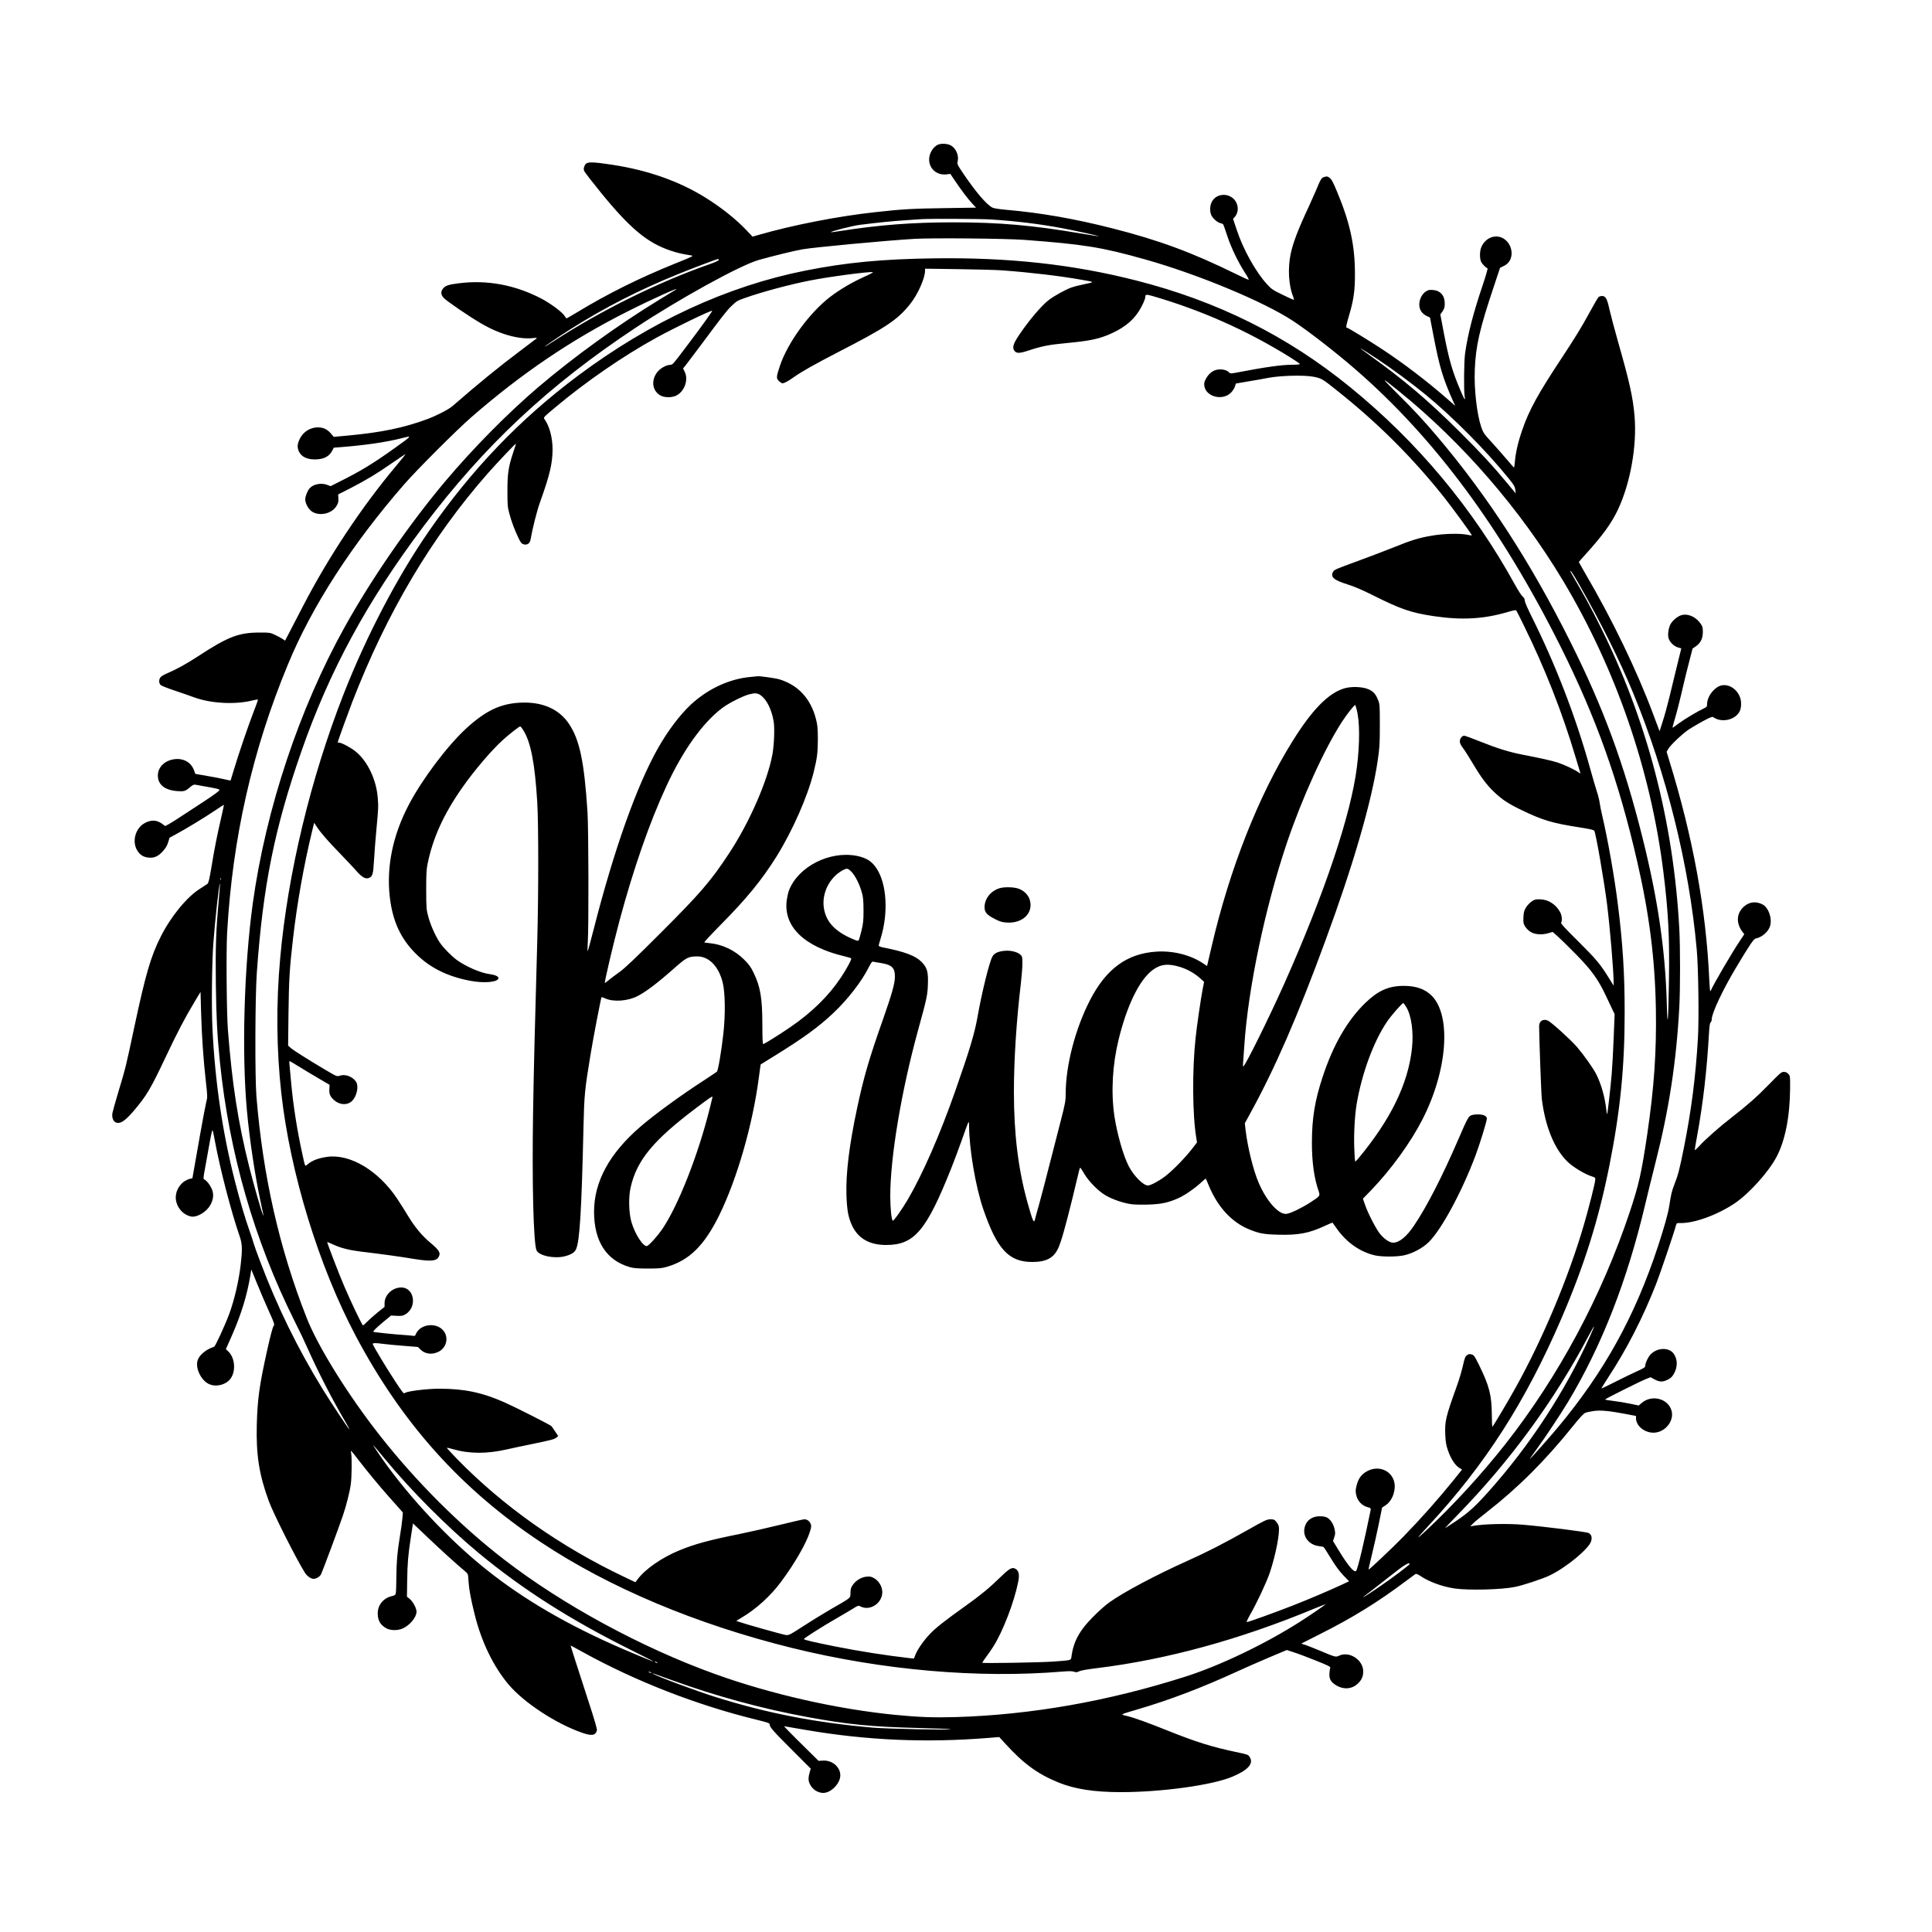 <?xml version="1.0" standalone="no"?>
<!DOCTYPE svg PUBLIC "-//W3C//DTD SVG 20010904//EN"
 "http://www.w3.org/TR/2001/REC-SVG-20010904/DTD/svg10.dtd">
<svg version="1.0" xmlns="http://www.w3.org/2000/svg"
 width="2500pt" height="2500pt" viewBox="0 0 2500 2500"
 preserveAspectRatio="xMidYMid meet">

<g transform="translate(0,2500) scale(0.1,-0.1)"
fill="#000000" stroke="none">
<path d="M12140 23129 c-35 -14 -69 -48 -91 -91 -79 -154 32 -316 202 -294
l46 6 59 -87 c85 -126 163 -230 222 -294 l52 -56 -398 -6 c-423 -6 -555 -13
-912 -53 -477 -52 -1060 -166 -1494 -291 l-88 -25 -77 81 c-139 146 -324 294
-531 423 -338 211 -742 354 -1195 424 -311 47 -353 45 -375 -22 -9 -27 -8 -40
3 -63 8 -16 104 -139 212 -273 381 -467 602 -651 905 -752 95 -31 142 -42 264
-61 36 -6 24 -12 -205 -104 -466 -188 -878 -393 -1273 -633 -71 -43 -132 -78
-135 -78 -3 0 -13 13 -23 29 -27 49 -185 166 -308 230 -339 175 -695 241
-1059 196 -139 -17 -178 -31 -209 -70 -31 -39 -28 -78 9 -119 33 -38 323 -237
483 -330 235 -139 488 -211 671 -191 40 5 57 4 50 -3 -5 -5 -103 -79 -216
-164 -271 -203 -530 -414 -874 -713 -51 -44 -202 -122 -325 -168 -301 -112
-600 -174 -1028 -213 l-183 -17 -36 42 c-48 57 -99 81 -170 81 -99 -1 -187
-56 -232 -145 -35 -70 -38 -115 -11 -171 31 -64 103 -99 205 -99 114 1 185 37
225 115 l19 37 88 7 c320 25 594 65 792 116 138 35 140 38 -87 -125 -288 -206
-444 -301 -741 -449 l-93 -47 -39 15 c-78 32 -182 13 -231 -41 -28 -30 -58
-105 -58 -144 0 -59 47 -138 99 -166 100 -53 244 -17 303 76 24 38 29 55 27
99 l-3 54 165 84 c217 113 329 181 534 323 94 65 171 117 173 116 2 -2 -54
-72 -125 -157 -443 -528 -875 -1179 -1203 -1813 -45 -88 -116 -224 -157 -303
l-74 -142 -29 20 c-16 11 -59 35 -97 53 -67 31 -71 32 -208 32 -268 -1 -405
-54 -795 -309 -152 -99 -274 -166 -397 -219 -34 -14 -71 -35 -82 -46 -27 -27
-28 -82 -2 -105 11 -10 91 -42 178 -71 87 -29 202 -69 256 -89 215 -79 532
-96 753 -40 36 9 68 14 71 11 3 -3 -22 -75 -56 -160 -69 -178 -200 -562 -256
-752 -21 -71 -40 -132 -41 -134 -2 -2 -35 4 -74 14 -40 10 -142 30 -227 44
l-155 27 -20 52 c-36 96 -131 151 -243 139 -143 -15 -239 -120 -220 -243 14
-97 100 -158 237 -170 97 -8 116 -3 174 47 36 31 52 39 73 35 14 -3 67 -13
116 -21 173 -30 195 -36 195 -50 0 -8 -88 -72 -195 -142 -107 -70 -265 -174
-350 -229 -86 -56 -158 -97 -161 -92 -4 5 -27 23 -52 39 -62 39 -127 40 -203
2 -128 -65 -177 -247 -99 -364 35 -54 75 -78 140 -86 73 -9 129 16 189 84 35
39 55 73 67 114 l18 59 85 46 c131 71 383 224 506 308 60 41 111 73 112 72 2
-2 -15 -79 -36 -172 -52 -226 -85 -390 -125 -635 -27 -161 -38 -207 -53 -217
-10 -7 -54 -36 -98 -64 -168 -106 -373 -357 -503 -614 -131 -259 -198 -489
-347 -1189 -107 -504 -109 -511 -205 -830 -38 -126 -72 -249 -76 -272 -7 -48
9 -98 37 -113 58 -32 121 7 240 146 163 192 215 278 404 677 158 335 253 517
379 727 l81 135 7 -255 c8 -298 30 -624 62 -905 22 -196 22 -202 4 -271 -9
-39 -43 -214 -74 -390 -78 -447 -103 -589 -104 -590 0 -1 -15 -5 -34 -8 -18
-4 -52 -20 -75 -36 -87 -64 -126 -172 -97 -271 26 -90 98 -160 185 -180 77
-17 204 57 254 150 41 75 46 144 15 212 -26 55 -60 98 -92 116 -17 9 -17 16 8
149 14 76 40 222 58 323 21 117 35 177 40 165 4 -11 17 -71 28 -134 67 -363
209 -913 325 -1249 30 -89 32 -165 10 -354 -25 -215 -83 -462 -150 -643 -55
-147 -179 -416 -194 -421 -99 -31 -185 -100 -211 -168 -38 -99 37 -263 143
-314 78 -38 189 -19 256 42 96 88 93 287 -6 381 l-30 28 80 181 c121 277 195
519 237 776 l12 74 73 -179 c40 -99 108 -258 152 -355 78 -173 79 -176 62
-200 -11 -14 -43 -138 -78 -294 -105 -472 -129 -646 -138 -980 -10 -392 30
-646 154 -985 59 -163 358 -756 470 -933 27 -42 76 -77 111 -77 36 0 80 27 97
60 17 33 226 593 281 755 45 131 90 309 104 413 12 92 15 339 4 398 -8 46 -12
51 101 -96 122 -157 258 -322 384 -464 58 -65 124 -138 145 -163 l39 -45 -6
-76 c-3 -42 -18 -147 -32 -232 -35 -214 -44 -325 -46 -535 0 -99 -4 -191 -8
-205 -5 -18 -16 -26 -44 -32 -113 -23 -191 -117 -189 -228 1 -93 36 -150 117
-193 53 -27 143 -27 205 0 95 43 180 146 180 219 0 43 -46 129 -88 164 l-36
29 3 198 c3 236 12 340 48 574 l27 176 196 -186 c172 -164 373 -346 481 -436
36 -30 36 -30 42 -130 6 -99 31 -234 82 -436 87 -348 243 -668 436 -896 199
-235 608 -504 947 -623 127 -45 176 -39 196 27 5 16 -28 130 -103 360 -139
428 -239 738 -237 740 1 1 71 -37 156 -84 686 -379 1477 -687 2246 -875 157
-39 174 -45 174 -64 0 -33 42 -81 296 -335 l235 -235 -17 -61 c-20 -74 -14
-116 26 -172 36 -50 95 -81 153 -81 89 0 194 94 217 194 26 117 -86 232 -219
224 l-59 -3 -158 156 c-88 85 -188 186 -224 223 l-65 69 35 -6 c19 -3 141 -24
270 -46 774 -131 1533 -164 2333 -100 l147 12 77 -84 c238 -262 421 -395 692
-505 209 -85 461 -124 806 -124 527 0 1180 90 1440 199 201 84 278 168 229
250 -22 37 -17 35 -189 72 -313 67 -504 127 -865 271 -274 110 -441 170 -539
194 -88 21 -97 15 137 84 415 122 840 284 1277 485 105 48 295 132 423 186
l233 98 92 -30 c51 -16 179 -64 285 -107 151 -60 191 -80 186 -92 -4 -8 -9
-40 -11 -70 -6 -73 17 -115 86 -157 99 -60 207 -51 284 24 47 45 67 91 67 155
0 150 -180 267 -314 203 -42 -20 -46 -19 -245 65 -75 31 -160 65 -190 75 l-53
17 233 118 c428 214 764 422 1129 697 58 43 111 82 117 86 8 5 31 -5 59 -23
111 -77 289 -142 449 -165 182 -26 610 -15 782 21 104 21 354 104 446 148 215
103 511 348 537 445 13 51 4 82 -32 104 -22 14 -568 83 -848 107 -210 18 -523
10 -655 -16 l-30 -6 35 37 c19 20 100 87 180 149 402 313 759 669 1117 1116
83 104 134 158 156 168 17 7 67 18 110 24 91 12 198 2 410 -38 l137 -26 0 -29
c0 -105 121 -197 244 -187 141 12 251 156 216 284 -44 157 -255 212 -385 101
l-40 -34 -110 23 c-61 13 -158 29 -217 36 -60 7 -108 15 -108 19 0 8 464 240
537 268 l52 20 43 -24 c71 -39 110 -41 173 -10 45 21 61 37 85 78 50 88 50
186 -2 260 -61 86 -214 81 -300 -10 -32 -34 -67 -108 -68 -143 0 -23 -12 -31
-107 -74 -60 -27 -186 -88 -282 -137 -96 -49 -176 -87 -178 -85 -2 2 39 68 91
148 236 360 441 759 614 1198 55 141 229 652 258 760 9 32 13 35 44 34 181 -8
482 99 714 253 186 124 438 403 544 602 112 211 173 520 176 888 1 158 0 162
-23 187 -17 18 -35 26 -59 26 -30 0 -48 -15 -190 -161 -157 -161 -280 -270
-486 -430 -153 -118 -340 -283 -413 -364 -35 -39 -63 -63 -63 -55 0 8 13 87
30 176 78 427 128 859 155 1346 5 82 11 121 21 129 8 6 14 24 14 40 0 78 142
380 312 664 186 311 230 375 258 381 76 15 154 80 181 150 37 97 -12 248 -94
291 -84 43 -169 34 -237 -25 -100 -85 -109 -216 -23 -329 l24 -32 -51 -77
c-104 -153 -345 -565 -383 -654 -9 -20 -12 10 -19 145 -41 911 -211 1841 -519
2838 l-33 108 19 34 c26 50 187 202 271 258 40 26 123 74 185 108 88 47 117
58 129 49 104 -75 277 -39 338 69 25 44 29 126 10 182 -45 134 -189 203 -291
140 -77 -47 -136 -142 -137 -217 0 -37 -3 -42 -37 -58 -87 -41 -256 -142 -329
-196 -43 -33 -79 -58 -81 -56 -2 1 8 41 22 87 32 105 74 271 119 468 19 83 54
222 77 310 l41 159 44 30 c61 43 88 100 89 184 0 58 -4 72 -30 110 -65 92
-174 136 -259 104 -49 -19 -108 -71 -131 -116 -24 -47 -36 -126 -25 -173 11
-52 71 -111 127 -126 l39 -11 -57 -232 c-31 -128 -76 -312 -99 -408 -23 -96
-61 -233 -84 -303 l-41 -129 -84 224 c-213 569 -530 1225 -880 1822 -44 76
-81 141 -81 143 0 3 40 48 88 101 222 245 334 400 418 577 162 344 248 829
215 1213 -21 244 -65 439 -211 952 -45 157 -95 346 -112 420 -32 146 -50 180
-98 180 -14 0 -34 -6 -43 -12 -9 -7 -69 -110 -133 -228 -77 -144 -187 -323
-334 -545 -321 -485 -434 -691 -523 -952 -53 -152 -85 -294 -94 -405 -3 -43
-9 -78 -12 -77 -3 0 -41 42 -84 94 -43 51 -131 151 -195 222 -110 119 -119
133 -145 208 -56 166 -94 495 -83 740 12 309 62 527 242 1065 l85 255 51 25
c178 87 97 380 -104 380 -83 0 -163 -61 -194 -149 -17 -48 -17 -134 0 -174 12
-30 60 -80 85 -89 5 -1 -23 -100 -63 -218 -125 -372 -192 -631 -228 -885 -14
-99 -18 -483 -5 -555 12 -65 -4 -43 -57 83 -103 243 -146 392 -212 735 l-46
243 29 41 c23 35 28 51 28 103 0 102 -58 166 -155 173 -45 3 -61 0 -90 -20
-83 -57 -111 -190 -55 -263 15 -21 46 -45 68 -55 l41 -18 47 -244 c77 -400
119 -540 253 -841 l27 -59 -113 99 c-254 221 -545 444 -823 628 -171 113 -452
285 -467 285 -14 0 -9 30 31 165 57 194 75 316 74 530 0 368 -63 659 -227
1054 -62 150 -76 174 -111 197 -20 13 -30 14 -59 4 -38 -12 -43 -20 -114 -190
-23 -52 -62 -140 -87 -195 -137 -292 -206 -472 -235 -617 -37 -181 -25 -399
31 -539 10 -27 14 -49 9 -49 -5 0 -70 30 -144 66 -122 59 -142 72 -200 135
-144 156 -309 451 -391 700 l-49 147 26 30 c52 63 45 165 -17 227 -83 82 -223
68 -280 -29 -29 -49 -34 -126 -11 -179 17 -41 79 -96 117 -104 16 -3 32 -10
37 -17 5 -6 28 -72 52 -146 48 -148 142 -345 232 -482 32 -49 52 -88 45 -88
-7 0 -82 34 -167 76 -566 278 -993 436 -1595 589 -486 124 -928 201 -1361 239
-106 9 -172 20 -193 30 -76 40 -213 200 -373 436 -83 123 -84 126 -75 165 17
77 -25 170 -92 205 -43 22 -118 26 -161 9z m685 -969 c315 -20 626 -58 910
-111 152 -28 486 -101 482 -105 -2 -2 -109 14 -238 36 -619 105 -1049 143
-1644 143 -526 0 -957 -33 -1460 -112 -66 -10 -121 -18 -123 -16 -11 10 281
84 377 96 243 30 426 49 576 58 94 7 190 13 215 15 119 7 764 5 905 -4z m430
-264 c774 -58 1002 -95 1560 -252 687 -193 1542 -549 1920 -799 202 -134 548
-402 807 -627 1023 -888 1889 -2058 2652 -3585 460 -921 750 -1733 990 -2775
158 -684 232 -1272 243 -1913 9 -556 -22 -1011 -112 -1624 -73 -494 -109 -654
-225 -1001 -363 -1089 -922 -2132 -1613 -3010 -303 -385 -680 -796 -1022
-1114 -141 -131 -134 -115 26 57 735 791 1258 1605 1724 2687 295 686 479
1270 620 1975 141 706 198 1276 198 1980 1 495 -25 907 -89 1410 -43 347 -130
838 -200 1135 -14 58 -29 134 -34 170 -5 36 -22 106 -39 155 -16 50 -55 182
-86 295 -183 660 -447 1344 -756 1962 -51 102 -89 190 -89 207 0 20 -9 37 -28
53 -15 12 -58 79 -96 148 -545 990 -1262 1850 -2136 2561 -814 663 -1716 1112
-2770 1380 -821 209 -1646 299 -2610 286 -671 -9 -1143 -54 -1665 -158 -1018
-202 -2013 -663 -2949 -1363 -751 -562 -1374 -1212 -1928 -2012 -408 -590
-808 -1355 -1105 -2114 -424 -1085 -719 -2313 -817 -3405 -54 -590 -49 -1184
14 -1750 115 -1034 485 -2241 965 -3145 601 -1132 1364 -1982 2395 -2667 884
-588 2012 -1062 3250 -1368 1170 -288 2409 -396 3500 -305 85 7 123 6 148 -2
27 -10 38 -9 65 5 21 11 105 26 237 42 896 110 1842 369 2799 766 90 37 160
64 155 60 -24 -22 -224 -158 -336 -229 -449 -286 -1033 -566 -1480 -708 -998
-318 -1990 -493 -2967 -523 -286 -8 -475 -2 -791 29 -749 74 -1603 267 -2325
527 -951 342 -1973 897 -2730 1481 -570 440 -1137 1006 -1606 1602 -414 526
-804 1152 -952 1530 -353 897 -565 1833 -649 2865 -20 249 -17 1281 5 1595 80
1130 230 1874 578 2870 364 1044 851 1941 1580 2910 785 1043 1619 1824 2744
2569 559 371 1352 808 1590 876 160 46 477 124 570 139 159 27 1088 114 1445
135 231 14 1180 5 1425 -13z m-3955 -260 c0 -8 -47 -30 -122 -56 -669 -235
-1400 -597 -2015 -996 -62 -40 -113 -72 -113 -69 0 6 180 129 335 227 422 269
889 508 1375 705 173 71 516 201 533 202 4 1 7 -5 7 -13z m3675 -135 c365 -27
744 -72 1025 -122 167 -29 167 -29 43 -54 -61 -12 -140 -32 -175 -44 -69 -23
-212 -101 -290 -158 -94 -69 -264 -268 -395 -464 -70 -105 -85 -154 -60 -193
27 -41 65 -42 185 -2 173 57 264 75 497 97 268 25 389 48 520 100 192 77 325
176 410 309 46 72 85 158 85 189 0 32 15 33 92 11 632 -183 1225 -447 1777
-790 72 -45 131 -85 131 -91 0 -5 -43 -9 -98 -9 -138 0 -346 -29 -735 -104
-57 -10 -69 -10 -79 1 -22 27 -67 43 -121 43 -72 0 -135 -39 -177 -112 -25
-43 -30 -61 -27 -95 15 -146 235 -205 346 -94 20 20 42 55 50 77 l13 41 157
27 c86 14 206 35 266 47 163 30 461 37 580 14 105 -20 112 -24 310 -182 526
-418 973 -864 1384 -1381 114 -144 362 -484 356 -490 -2 -2 -30 2 -62 9 -93
19 -299 14 -447 -11 -176 -30 -257 -54 -518 -159 -123 -49 -331 -128 -463
-176 -270 -99 -290 -107 -305 -134 -36 -67 8 -107 180 -161 91 -28 194 -72
324 -137 375 -188 507 -233 806 -277 361 -53 644 -36 951 55 82 24 104 28 111
17 5 -7 50 -96 99 -197 275 -560 494 -1118 669 -1706 28 -93 53 -179 57 -189
5 -18 4 -18 -23 1 -52 37 -188 100 -269 126 -82 26 -223 57 -451 101 -174 34
-331 82 -554 172 -102 41 -193 74 -203 74 -28 0 -57 -37 -57 -73 0 -23 12 -49
41 -87 23 -30 79 -119 125 -196 105 -178 181 -280 275 -370 107 -102 188 -155
361 -238 272 -131 393 -167 751 -223 128 -20 181 -32 187 -43 22 -43 124 -630
165 -950 38 -305 85 -859 85 -1010 l0 -44 -61 98 c-109 178 -168 248 -399 477
-172 170 -226 229 -219 240 16 25 10 93 -12 134 -54 102 -156 167 -264 168
-57 1 -71 -3 -107 -29 -24 -16 -56 -51 -72 -77 -24 -40 -30 -61 -33 -125 -3
-66 -1 -82 19 -117 13 -21 42 -53 66 -69 54 -38 149 -47 236 -22 l57 17 67
-59 c37 -33 144 -138 237 -233 198 -201 287 -325 385 -534 34 -72 73 -154 87
-184 l26 -54 -12 -301 c-6 -166 -18 -380 -26 -476 -17 -196 -53 -511 -59 -517
-2 -2 -7 24 -11 59 -17 159 -66 331 -130 458 -40 79 -159 247 -248 351 -78 91
-337 326 -379 343 -61 26 -112 -8 -112 -72 2 -192 27 -876 35 -942 43 -355
162 -647 331 -811 76 -74 228 -165 323 -194 37 -12 40 -15 37 -46 -4 -48 -84
-364 -147 -579 -198 -680 -535 -1483 -888 -2115 -91 -164 -279 -480 -295 -497
-4 -4 -8 66 -8 155 -2 255 -33 375 -167 647 -56 113 -65 126 -95 134 -27 7
-38 5 -60 -11 -22 -17 -31 -38 -53 -139 -15 -65 -48 -177 -74 -249 -150 -417
-161 -465 -153 -648 4 -89 11 -129 35 -197 36 -105 92 -192 144 -223 l38 -23
-100 -125 c-205 -254 -425 -502 -664 -748 -123 -127 -434 -421 -445 -421 -3 0
15 84 41 187 25 104 66 284 90 402 l43 213 37 24 c68 42 114 123 125 218 25
211 -196 336 -379 215 -59 -39 -93 -91 -113 -172 -15 -58 -15 -76 -4 -125 16
-74 74 -135 144 -154 42 -11 46 -15 42 -38 -87 -426 -166 -760 -188 -787 -23
-29 -99 59 -223 261 l-76 125 16 48 c14 41 15 56 4 106 -14 70 -58 133 -104
153 -45 18 -126 18 -173 -2 -56 -23 -91 -62 -108 -121 -35 -120 49 -234 184
-250 28 -3 54 -8 59 -12 5 -3 48 -69 94 -145 58 -96 108 -164 160 -219 l76
-79 -96 -45 c-157 -73 -433 -191 -631 -268 -210 -83 -576 -215 -596 -215 -7 0
9 36 38 88 87 150 215 422 258 548 79 235 136 530 116 607 -3 14 -18 39 -32
56 -22 27 -32 31 -75 31 -45 0 -71 -12 -292 -137 -315 -178 -535 -290 -787
-403 -405 -182 -818 -401 -1004 -534 -95 -68 -266 -234 -336 -328 -90 -119
-135 -227 -155 -370 -7 -55 7 -51 -235 -69 -170 -12 -920 -25 -920 -15 0 3 24
39 53 79 30 39 70 98 90 130 123 193 269 571 322 836 19 93 10 141 -31 168
-45 29 -79 11 -198 -105 -144 -140 -255 -232 -451 -372 -267 -190 -389 -286
-464 -366 -80 -84 -160 -199 -187 -270 l-18 -46 -60 6 c-284 32 -651 89 -961
151 -289 58 -406 86 -403 96 5 13 248 167 408 259 80 46 179 104 221 130 69
44 77 47 100 34 135 -73 310 59 283 214 -10 60 -50 119 -100 148 -38 22 -54
26 -99 22 -68 -6 -138 -47 -179 -106 -25 -35 -30 -53 -31 -102 -1 -72 14 -59
-240 -205 -93 -54 -257 -154 -363 -223 -186 -120 -195 -124 -235 -119 -41 6
-522 141 -601 169 l-39 14 70 42 c187 110 376 282 511 465 174 233 329 503
373 649 18 58 19 73 9 99 -16 37 -46 59 -82 59 -15 0 -152 -31 -305 -69 -153
-38 -393 -92 -533 -121 -397 -80 -576 -129 -775 -210 -233 -95 -454 -249 -551
-385 l-22 -29 -133 63 c-839 398 -1575 917 -2178 1535 -73 76 -131 139 -129
141 2 3 36 -4 74 -16 218 -63 442 -64 709 -3 61 14 205 45 320 68 256 53 287
61 316 85 l22 18 -39 59 c-21 32 -43 64 -49 70 -16 17 -470 247 -606 307 -292
129 -522 177 -844 177 -160 0 -420 -32 -445 -55 -16 -14 -25 -3 -127 152 -106
161 -274 439 -288 476 -8 20 18 22 135 7 41 -6 159 -17 262 -25 l186 -15 34
-34 c62 -62 160 -70 245 -21 88 52 117 168 61 252 -86 131 -320 106 -371 -40
-5 -12 -14 -16 -29 -13 -13 3 -66 7 -118 11 -110 6 -393 36 -399 41 -8 7 41
55 136 134 l93 77 72 -4 c63 -3 79 -1 113 19 157 92 118 349 -54 348 -114 -1
-214 -95 -215 -203 l0 -48 -85 -68 c-47 -38 -108 -92 -136 -120 -27 -28 -53
-51 -58 -51 -11 0 -153 296 -241 502 -68 158 -227 571 -222 576 2 1 36 -13 77
-32 99 -46 207 -73 359 -92 270 -32 483 -61 695 -96 226 -36 294 -26 319 45
15 42 -10 78 -119 169 -107 90 -196 198 -287 347 -28 48 -89 144 -135 214
-241 366 -612 590 -911 547 -111 -16 -193 -46 -251 -96 -36 -30 -31 -40 -66
121 -70 315 -122 645 -149 950 -9 94 -18 191 -20 218 -3 26 -3 47 1 47 3 0 55
-31 117 -69 61 -38 176 -107 256 -154 l145 -85 -3 -52 c-5 -64 10 -100 59
-144 65 -59 156 -71 217 -27 75 53 112 205 66 268 -48 65 -138 97 -209 73 -35
-12 -38 -10 -188 78 -234 139 -416 254 -449 285 l-30 27 5 423 c5 423 15 589
58 957 53 463 140 950 246 1389 l28 114 37 -56 c52 -78 140 -179 303 -347 77
-80 169 -177 203 -216 70 -81 118 -110 159 -97 54 18 62 43 73 238 6 99 19
272 30 385 27 286 27 302 18 416 -18 234 -130 470 -282 596 -61 51 -185 118
-218 118 -10 0 -18 2 -18 5 0 11 127 361 189 523 447 1155 1025 2130 1756
2960 118 134 356 385 360 380 2 -2 -14 -55 -36 -118 -60 -180 -74 -274 -73
-500 0 -178 2 -203 26 -290 28 -105 72 -221 121 -320 26 -54 38 -67 64 -74 45
-12 80 12 88 61 24 139 83 375 122 482 127 353 163 506 163 687 0 152 -41 303
-105 391 -16 21 -12 24 142 153 396 332 869 658 1298 895 233 129 719 364 731
353 4 -5 -156 -227 -300 -417 -231 -305 -207 -278 -253 -283 -57 -7 -127 -51
-163 -100 -78 -107 -57 -237 45 -295 51 -29 142 -31 201 -4 110 50 167 207
113 312 l-20 41 56 71 c31 40 104 137 163 216 297 400 345 461 408 522 63 61
78 70 170 102 227 80 569 172 840 226 238 48 772 119 819 109 9 -1 -41 -29
-112 -60 -155 -70 -314 -163 -437 -257 -270 -205 -555 -596 -655 -898 -47
-142 -48 -157 -13 -193 17 -16 38 -30 47 -30 22 0 70 25 140 75 113 79 263
164 576 326 625 321 771 419 934 622 100 124 195 336 195 436 l0 24 428 -6
c235 -3 495 -10 577 -16z m-4235 -252 c-8 -5 -100 -61 -205 -125 -530 -323
-1113 -744 -1570 -1134 -398 -339 -847 -795 -1205 -1220 -467 -556 -947 -1251
-1295 -1875 -590 -1058 -1025 -2363 -1194 -3585 -113 -819 -145 -1938 -75
-2690 33 -361 103 -829 174 -1160 17 -80 33 -156 36 -170 l4 -25 -11 25 c-21
49 -121 399 -174 610 -145 580 -221 1069 -276 1775 -17 221 -23 1020 -10 1255
69 1225 326 2361 788 3475 310 750 825 1548 1500 2324 163 188 686 711 874
874 653 568 1293 1001 2024 1369 310 157 703 333 615 277z m9085 -896 c187
-124 447 -316 620 -458 356 -292 787 -727 1079 -1088 67 -83 79 -104 84 -145
l5 -47 -103 125 c-195 235 -343 395 -614 665 -409 408 -728 679 -1176 1000
-186 133 -142 111 105 -52z m278 -416 c820 -663 1566 -1524 2120 -2447 686
-1145 1137 -2453 1301 -3772 64 -515 81 -835 72 -1403 -8 -553 -19 -660 -28
-295 -19 684 -115 1345 -314 2140 -238 953 -502 1672 -931 2530 -513 1028
-1071 1889 -1723 2659 -173 205 -311 353 -530 570 -209 208 -205 211 33 18z
m2339 -2514 c278 -488 512 -958 688 -1383 432 -1044 729 -2239 826 -3330 21
-238 30 -891 15 -1145 -29 -496 -85 -933 -181 -1415 -57 -282 -74 -350 -123
-475 -34 -87 -44 -129 -68 -285 -14 -93 -63 -267 -144 -515 -300 -911 -695
-1625 -1300 -2350 -113 -135 -353 -405 -360 -405 -2 0 38 58 90 129 107 146
311 454 404 608 439 731 768 1575 1001 2563 32 135 92 378 133 540 173 678
269 1300 307 2005 13 237 13 782 0 1020 -76 1391 -419 2703 -1026 3917 -112
225 -214 413 -326 601 -32 55 -58 101 -58 103 0 23 32 -25 122 -183z m-17585
-3805 c-3 -8 -6 -5 -6 6 -1 11 2 17 5 13 3 -3 4 -12 1 -19z m-26 -264 c-36
-381 -44 -613 -38 -1088 6 -432 17 -659 52 -1001 120 -1185 446 -2317 965
-3356 60 -118 134 -274 165 -345 137 -308 328 -681 495 -963 33 -56 56 -100
51 -97 -15 9 -241 350 -343 516 -327 532 -591 1071 -814 1663 -36 94 -72 195
-80 222 -7 28 -34 109 -59 180 -57 160 -121 380 -185 630 -161 629 -258 1289
-291 1980 -13 263 -7 843 11 1090 20 286 76 792 86 782 2 -2 -5 -98 -15 -213z
m17748 -5635 c-325 -723 -782 -1423 -1325 -2029 -164 -183 -253 -264 -404
-366 -74 -50 -142 -94 -150 -99 -8 -5 66 75 165 176 673 690 1245 1471 1687
2305 39 74 73 133 75 131 2 -2 -20 -55 -48 -118z m-15609 -1585 c353 -428 814
-890 1230 -1235 568 -469 1177 -857 1955 -1245 171 -84 306 -154 302 -154 -14
0 -326 130 -517 215 -699 312 -1265 654 -1745 1055 -477 397 -982 953 -1309
1440 -87 129 -79 122 84 -76z m13270 -1373 c0 -11 -224 -180 -377 -284 -129
-89 -223 -149 -223 -144 0 3 44 37 98 77 53 41 160 124 238 186 186 149 264
197 264 165z m-9740 -1271 c8 -5 11 -10 5 -10 -5 0 -17 5 -25 10 -8 5 -10 10
-5 10 6 0 17 -5 25 -10z m-80 -130 c8 -5 11 -10 5 -10 -5 0 -17 5 -25 10 -8 5
-10 10 -5 10 6 0 17 -5 25 -10z m285 -105 c567 -205 1158 -366 1746 -474 512
-95 837 -127 1433 -141 226 -6 412 -13 415 -16 12 -13 -816 5 -999 20 -740 64
-1366 185 -2039 396 -249 78 -757 267 -810 301 -21 14 -22 14 254 -86z"/>
<path d="M9708 16240 c-272 -25 -551 -155 -770 -359 -140 -131 -295 -336 -420
-556 -277 -487 -572 -1315 -837 -2354 -38 -150 -73 -276 -76 -279 -4 -4 -3 49
1 118 13 218 10 1465 -4 1685 -42 648 -101 930 -238 1136 -130 196 -350 292
-638 276 -251 -13 -442 -104 -690 -330 -242 -221 -573 -659 -746 -990 -208
-396 -291 -803 -246 -1195 36 -311 140 -537 336 -732 180 -181 408 -295 702
-351 187 -36 368 -18 368 36 0 21 -47 41 -115 50 -109 13 -301 95 -420 180
-69 49 -177 159 -223 227 -55 80 -121 228 -149 333 -26 96 -27 111 -28 350 0
202 3 267 18 337 68 335 209 645 450 988 155 221 370 474 522 613 81 74 213
177 226 177 5 0 23 -21 39 -47 98 -154 151 -427 182 -933 17 -279 17 -1190 0
-1800 -35 -1265 -43 -1574 -54 -2214 -15 -906 5 -1701 45 -1786 33 -70 230
-111 366 -76 81 21 125 48 144 89 48 100 72 488 97 1572 10 432 15 486 95 970
34 206 132 715 139 722 2 2 25 -6 51 -18 104 -46 287 -33 410 29 110 55 262
170 491 373 148 130 172 142 284 143 152 2 278 -126 331 -335 33 -132 37 -408
10 -659 -26 -232 -68 -480 -84 -497 -7 -6 -85 -59 -174 -117 -291 -188 -636
-439 -818 -597 -399 -344 -598 -710 -598 -1099 0 -383 161 -631 464 -717 50
-14 101 -18 234 -18 150 0 179 3 250 24 287 85 479 275 672 666 231 471 433
1171 513 1785 12 91 22 166 23 166 1 1 88 55 192 119 361 223 564 371 751 549
186 176 362 403 455 588 31 61 44 78 57 74 9 -2 51 -10 92 -16 151 -24 190
-61 190 -178 0 -86 -36 -215 -148 -535 -186 -526 -255 -762 -342 -1171 -101
-475 -146 -842 -137 -1121 7 -194 23 -287 72 -392 78 -168 225 -253 442 -253
365 0 520 184 845 1000 38 96 101 265 140 375 38 110 74 207 79 215 5 9 9 -11
9 -55 2 -296 85 -784 183 -1070 179 -521 331 -685 634 -685 182 0 279 52 337
180 39 86 90 267 181 635 46 187 86 355 90 373 4 17 10 32 13 32 4 0 27 -35
52 -78 58 -99 182 -225 276 -280 86 -50 220 -97 324 -113 46 -7 135 -9 230 -6
165 5 256 24 386 82 80 35 206 121 287 195 37 35 69 61 70 59 2 -2 19 -43 39
-91 117 -280 297 -475 525 -567 130 -53 186 -63 379 -68 256 -7 395 20 597
114 53 25 99 44 100 42 2 -2 25 -35 52 -73 129 -185 310 -310 504 -352 87 -18
271 -18 363 1 114 23 247 94 327 173 166 165 428 651 605 1122 55 147 146 443
146 476 0 16 -10 28 -30 39 -34 18 -123 20 -169 4 -38 -13 -53 -40 -169 -309
-209 -484 -408 -872 -575 -1120 -97 -144 -191 -220 -270 -220 -47 0 -117 48
-172 117 -52 65 -158 272 -194 380 l-25 72 103 106 c261 271 510 614 665 915
326 632 380 1347 122 1606 -88 87 -203 127 -365 127 -192 -1 -327 -61 -490
-217 -233 -224 -420 -546 -556 -961 -101 -306 -138 -531 -139 -845 -1 -250 28
-462 85 -627 24 -69 24 -68 -108 -154 -112 -72 -251 -139 -304 -146 -101 -14
-260 163 -363 405 -68 158 -140 450 -167 670 l-11 97 71 130 c317 576 614
1258 972 2234 360 977 598 1797 676 2326 25 171 28 217 28 460 0 260 -1 272
-23 328 -31 77 -61 110 -124 138 -78 34 -223 39 -315 11 -206 -63 -414 -276
-666 -680 -442 -708 -815 -1655 -1048 -2657 -23 -99 -46 -197 -51 -218 l-9
-37 -42 28 c-164 113 -393 172 -612 158 -382 -24 -652 -222 -862 -631 -191
-373 -313 -844 -313 -1209 0 -88 -6 -124 -59 -330 -33 -127 -98 -383 -146
-569 -47 -185 -108 -419 -136 -520 -28 -100 -54 -192 -56 -205 -14 -60 -30
-24 -98 220 -119 429 -175 882 -175 1428 0 421 32 915 90 1405 11 94 20 210
20 258 0 79 -2 90 -24 112 -35 35 -126 59 -200 52 -91 -7 -143 -32 -166 -78
-41 -79 -137 -471 -190 -773 -38 -218 -103 -433 -290 -966 -197 -562 -420
-1071 -612 -1400 -76 -129 -186 -285 -196 -276 -17 17 -31 161 -32 312 -1 506
143 1365 361 2158 112 405 122 452 126 591 6 159 -10 215 -83 289 -79 79 -216
131 -496 186 -32 6 -58 17 -58 23 0 7 12 48 25 92 103 331 81 710 -55 912 -60
90 -133 135 -257 159 -348 66 -752 -139 -872 -444 -11 -27 -24 -84 -30 -126
-48 -343 223 -607 749 -731 41 -10 79 -21 84 -26 10 -9 -54 -129 -130 -244
-159 -240 -376 -454 -660 -648 -140 -96 -334 -217 -348 -217 -8 0 -11 80 -11
258 -1 336 -25 482 -112 662 -38 79 -59 109 -127 176 -118 117 -277 193 -438
209 -34 4 -68 8 -74 10 -6 2 89 104 210 227 339 342 532 579 723 883 206 331
404 777 482 1094 45 181 54 254 54 431 -1 143 -4 178 -26 262 -68 259 -229
433 -470 507 -54 16 -265 46 -287 40 -3 -1 -44 -5 -92 -9z m134 -236 c78 -54
143 -184 169 -338 15 -86 6 -308 -16 -428 -63 -344 -296 -878 -558 -1276 -239
-364 -375 -522 -906 -1052 -312 -312 -450 -443 -516 -489 -49 -35 -111 -81
-136 -102 -26 -22 -49 -39 -52 -39 -10 0 107 498 189 805 182 677 390 1274
605 1738 217 469 469 821 724 1015 80 61 264 154 345 176 81 21 109 19 152
-10z m7713 -185 c41 -152 42 -431 4 -739 -75 -615 -418 -1637 -941 -2810 -199
-445 -508 -1069 -530 -1070 -4 0 -5 24 -2 53 2 28 9 124 15 212 49 746 269
1791 552 2630 198 583 483 1211 712 1565 64 99 164 225 172 217 2 -3 11 -29
18 -58z m-6537 -2100 c49 -50 105 -162 134 -267 18 -63 21 -105 22 -232 0
-135 -4 -169 -27 -265 -15 -60 -31 -116 -36 -123 -6 -10 -24 -6 -79 18 -227
97 -344 222 -371 400 -30 191 73 397 244 489 55 29 66 27 113 -20z m4257
-1233 c94 -30 186 -82 256 -146 l50 -45 -20 -102 c-22 -114 -75 -476 -90 -623
-45 -414 -41 -1000 9 -1294 l9 -59 -66 -86 c-93 -119 -253 -282 -348 -354 -84
-63 -186 -117 -221 -117 -60 0 -181 122 -248 249 -70 135 -151 419 -186 651
-45 308 -25 663 55 989 108 441 267 767 437 897 105 79 204 90 363 40z m2923
-519 c66 -109 95 -322 73 -532 -50 -461 -277 -925 -698 -1430 -18 -22 -35 -37
-38 -34 -2 3 -8 81 -11 175 -7 180 7 426 32 574 68 392 215 793 385 1049 55
84 201 251 218 251 4 0 21 -24 39 -53z m-8978 -1163 c0 -3 -16 -69 -36 -147
-151 -607 -411 -1266 -618 -1567 -56 -81 -157 -195 -190 -212 -45 -24 -160
149 -206 312 -33 114 -38 316 -11 438 79 357 291 615 860 1043 171 129 201
148 201 133z"/>
<path d="M12933 13506 c-115 -36 -193 -136 -193 -246 0 -65 30 -100 134 -152
68 -35 93 -42 157 -46 204 -12 343 125 295 291 -20 70 -81 129 -157 151 -63
19 -178 20 -236 2z"/>
</g>
</svg>
